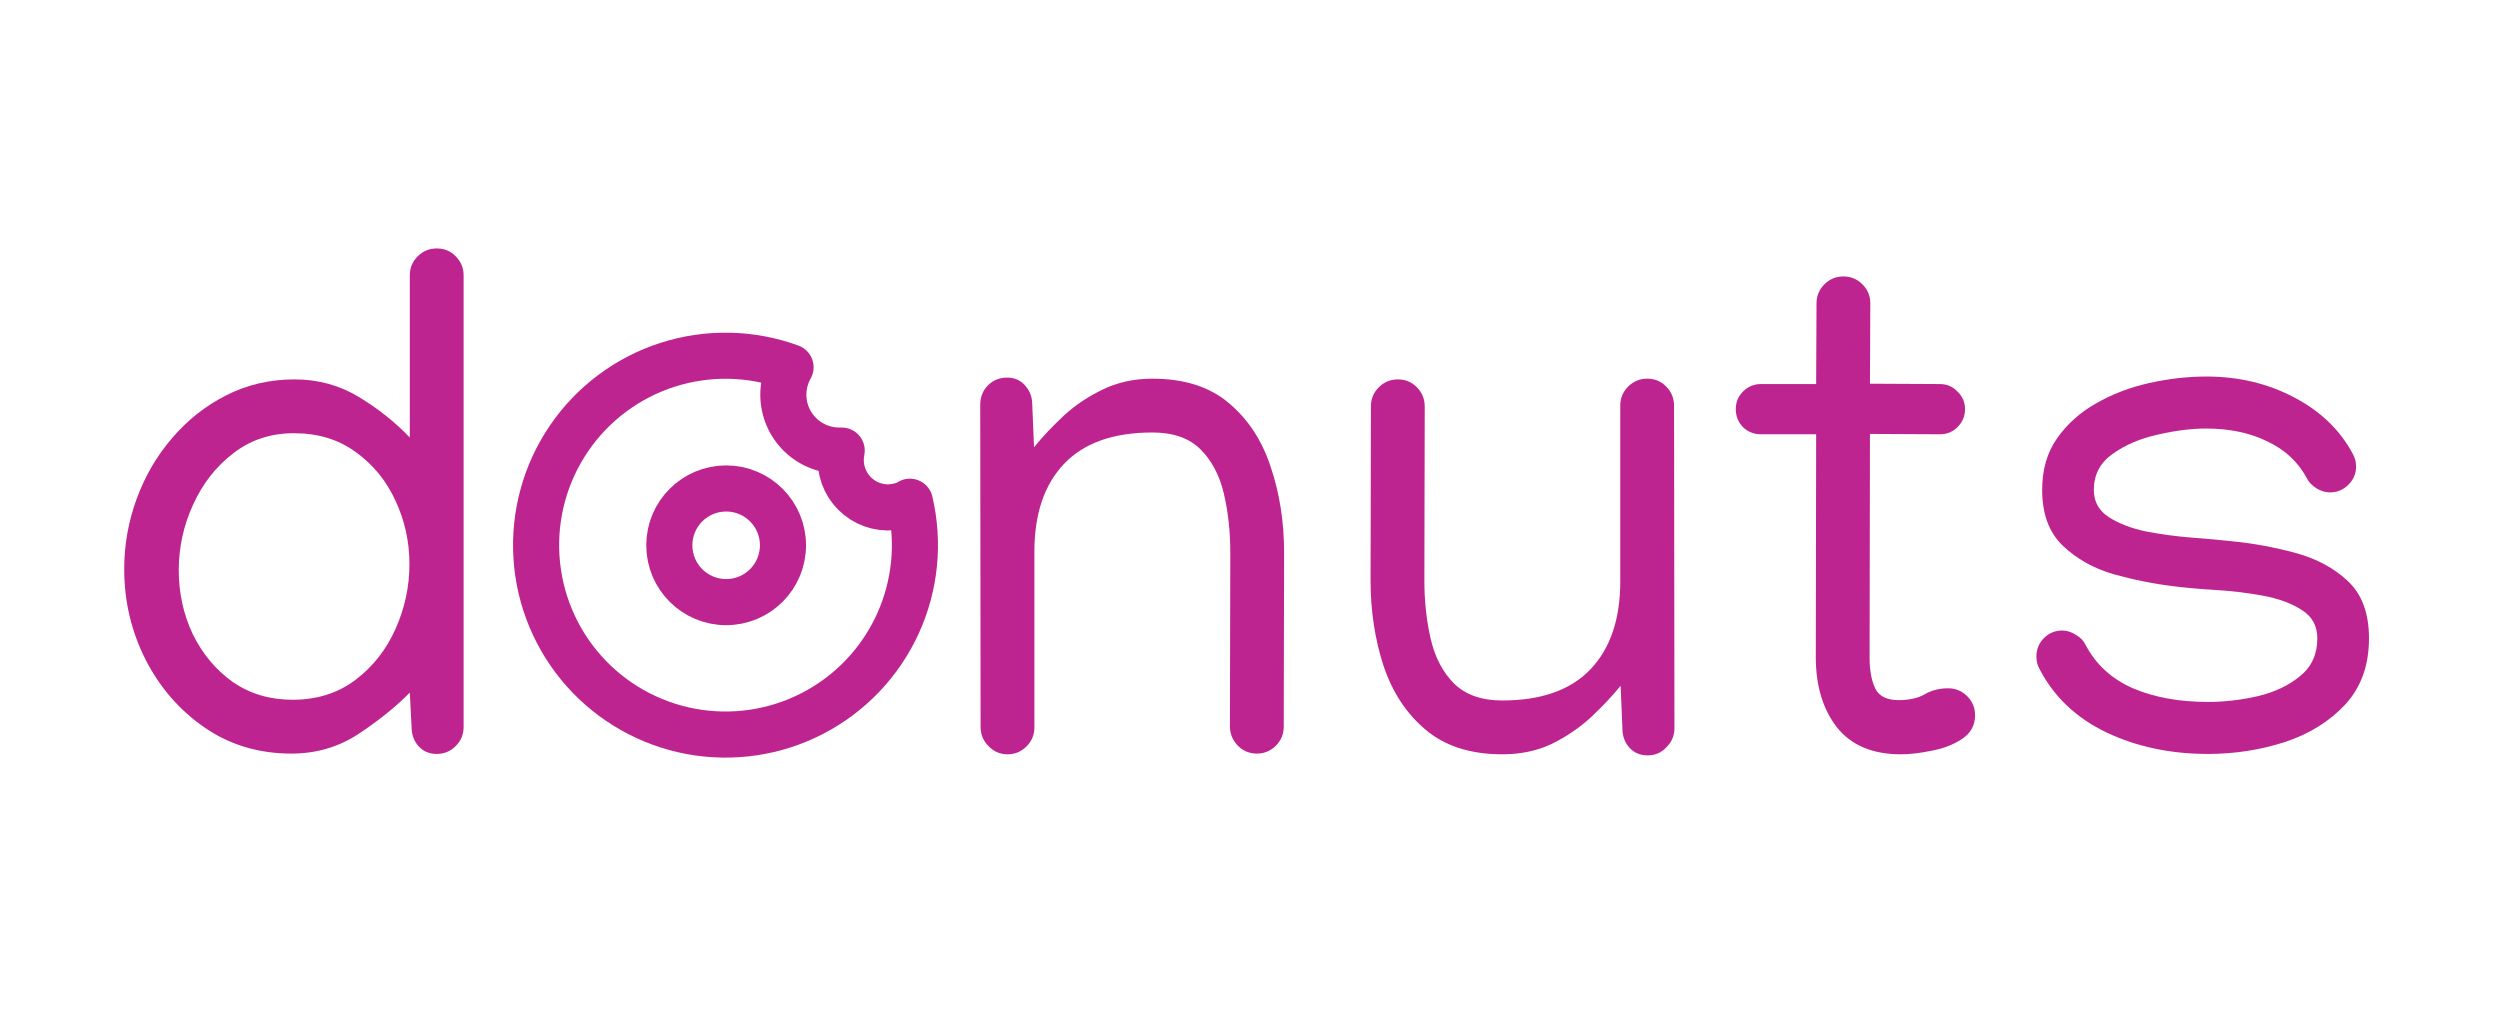 <svg width="161" height="65" viewBox="0 0 161 65" fill="none" xmlns="http://www.w3.org/2000/svg">
<path d="M18.767 48.531C16.672 48.531 14.816 47.976 13.198 46.867C11.581 45.758 10.31 44.303 9.386 42.501C8.462 40.683 8 38.735 8 36.655C8 35.084 8.27 33.567 8.809 32.104C9.348 30.64 10.11 29.339 11.096 28.199C12.082 27.044 13.245 26.127 14.585 25.45C15.925 24.772 17.388 24.433 18.974 24.433C20.484 24.433 21.863 24.81 23.11 25.565C24.358 26.32 25.451 27.19 26.391 28.176V17.733C26.391 17.255 26.56 16.847 26.899 16.508C27.238 16.169 27.646 16 28.124 16C28.617 16 29.025 16.169 29.348 16.508C29.687 16.847 29.857 17.255 29.857 17.733V46.821C29.857 47.299 29.687 47.707 29.348 48.046C29.009 48.385 28.601 48.554 28.124 48.554C27.646 48.554 27.254 48.385 26.945 48.046C26.653 47.707 26.506 47.299 26.506 46.821L26.391 44.603C25.513 45.496 24.427 46.374 23.133 47.237C21.84 48.099 20.384 48.531 18.767 48.531ZM18.836 45.065C20.407 45.065 21.755 44.642 22.879 43.794C24.004 42.947 24.866 41.854 25.467 40.514C26.067 39.174 26.368 37.78 26.368 36.332C26.368 34.884 26.067 33.521 25.467 32.242C24.881 30.964 24.034 29.924 22.925 29.123C21.816 28.307 20.484 27.899 18.928 27.899C17.434 27.899 16.133 28.33 15.024 29.192C13.915 30.04 13.052 31.141 12.436 32.496C11.82 33.837 11.512 35.246 11.512 36.724C11.512 38.188 11.812 39.559 12.413 40.837C13.029 42.1 13.884 43.124 14.977 43.91C16.087 44.68 17.373 45.065 18.836 45.065Z" fill="#BE2490"/>
<path d="M64.86 24.317C65.337 24.317 65.722 24.487 66.015 24.826C66.323 25.165 66.477 25.573 66.477 26.05L66.592 28.8C67.147 28.122 67.786 27.444 68.51 26.767C69.249 26.089 70.089 25.527 71.028 25.08C71.983 24.618 73.046 24.387 74.217 24.387C76.265 24.387 77.906 24.91 79.138 25.958C80.386 27.005 81.287 28.384 81.841 30.094C82.411 31.788 82.696 33.621 82.696 35.592L82.673 46.798C82.673 47.276 82.504 47.684 82.165 48.023C81.826 48.361 81.418 48.531 80.94 48.531C80.463 48.531 80.055 48.361 79.716 48.023C79.377 47.668 79.207 47.252 79.207 46.775L79.231 35.592C79.231 34.222 79.092 32.951 78.815 31.78C78.537 30.61 78.037 29.662 77.313 28.938C76.589 28.215 75.557 27.852 74.217 27.852C71.706 27.852 69.812 28.523 68.533 29.863C67.255 31.203 66.615 33.09 66.615 35.523V46.844C66.615 47.322 66.446 47.73 66.107 48.069C65.768 48.408 65.36 48.577 64.883 48.577C64.405 48.577 63.997 48.4 63.658 48.046C63.319 47.707 63.15 47.299 63.15 46.821L63.127 26.073C63.127 25.581 63.288 25.165 63.612 24.826C63.951 24.487 64.367 24.317 64.86 24.317Z" fill="#BE2490"/>
<path d="M106.101 48.646C105.623 48.646 105.23 48.477 104.922 48.138C104.63 47.799 104.483 47.391 104.483 46.913L104.368 44.164C103.829 44.826 103.19 45.504 102.45 46.197C101.711 46.875 100.871 47.445 99.932 47.907C98.992 48.354 97.93 48.577 96.743 48.577C94.71 48.577 93.07 48.053 91.822 47.006C90.575 45.959 89.666 44.58 89.096 42.87C88.541 41.16 88.264 39.328 88.264 37.371L88.287 26.166C88.287 25.688 88.457 25.28 88.796 24.941C89.135 24.602 89.543 24.433 90.02 24.433C90.513 24.433 90.921 24.602 91.245 24.941C91.584 25.28 91.753 25.696 91.753 26.189L91.73 37.371C91.73 38.727 91.868 39.998 92.146 41.184C92.423 42.354 92.924 43.301 93.647 44.026C94.387 44.749 95.419 45.111 96.743 45.111C99.254 45.111 101.149 44.441 102.427 43.101C103.706 41.761 104.345 39.874 104.345 37.441V26.12C104.345 25.642 104.514 25.234 104.853 24.895C105.192 24.556 105.6 24.387 106.078 24.387C106.571 24.387 106.979 24.556 107.302 24.895C107.641 25.234 107.81 25.65 107.81 26.143L107.834 46.89C107.834 47.368 107.664 47.776 107.325 48.115C107.002 48.469 106.594 48.646 106.101 48.646Z" fill="#BE2490"/>
<path d="M116.983 19.535C116.983 19.058 117.152 18.649 117.491 18.31C117.83 17.972 118.238 17.802 118.716 17.802C119.193 17.802 119.601 17.972 119.94 18.31C120.279 18.649 120.448 19.058 120.448 19.535L120.425 24.71L124.931 24.733C125.377 24.733 125.755 24.895 126.063 25.219C126.386 25.527 126.548 25.904 126.548 26.351C126.548 26.797 126.386 27.183 126.063 27.506C125.755 27.814 125.377 27.968 124.931 27.968L120.425 27.945L120.402 42.362C120.402 43.178 120.525 43.841 120.772 44.349C121.018 44.842 121.519 45.088 122.274 45.088C122.951 45.088 123.506 44.965 123.937 44.719C124.384 44.457 124.892 44.326 125.462 44.326C125.94 44.326 126.348 44.495 126.687 44.834C127.025 45.173 127.195 45.581 127.195 46.059C127.195 46.706 126.918 47.214 126.363 47.584C125.809 47.953 125.154 48.207 124.399 48.346C123.66 48.5 122.998 48.577 122.412 48.577C120.595 48.577 119.224 47.999 118.3 46.844C117.391 45.674 116.937 44.164 116.937 42.316L116.96 27.968H113.402C112.955 27.968 112.57 27.814 112.246 27.506C111.938 27.183 111.784 26.797 111.784 26.351C111.784 25.904 111.938 25.527 112.246 25.219C112.57 24.895 112.955 24.733 113.402 24.733H116.96L116.983 19.535Z" fill="#BE2490"/>
<path d="M142.097 24.248C144.161 24.248 146.04 24.695 147.735 25.588C149.444 26.482 150.707 27.698 151.524 29.239C151.662 29.485 151.732 29.755 151.732 30.047C151.732 30.509 151.562 30.902 151.223 31.226C150.9 31.549 150.507 31.711 150.045 31.711C149.768 31.711 149.483 31.626 149.19 31.457C148.898 31.272 148.69 31.056 148.566 30.81C148.012 29.762 147.165 28.969 146.025 28.43C144.9 27.876 143.584 27.598 142.074 27.598C141.119 27.598 140.079 27.729 138.955 27.991C137.831 28.238 136.86 28.653 136.044 29.239C135.243 29.809 134.842 30.579 134.842 31.549C134.842 32.304 135.166 32.889 135.813 33.305C136.46 33.721 137.261 34.029 138.216 34.229C139.186 34.414 140.164 34.545 141.15 34.622C142.151 34.699 143.006 34.776 143.714 34.853C145.116 34.992 146.495 35.246 147.85 35.615C149.206 35.985 150.33 36.594 151.223 37.441C152.117 38.288 152.563 39.512 152.563 41.114C152.563 42.84 152.055 44.257 151.039 45.365C150.022 46.459 148.72 47.268 147.134 47.791C145.547 48.3 143.899 48.554 142.19 48.554C139.787 48.554 137.607 48.092 135.651 47.168C133.695 46.228 132.255 44.857 131.331 43.055C131.207 42.84 131.146 42.578 131.146 42.27C131.146 41.807 131.307 41.415 131.631 41.091C131.954 40.768 132.347 40.606 132.809 40.606C133.102 40.606 133.395 40.699 133.687 40.883C133.98 41.053 134.188 41.268 134.311 41.53C134.973 42.793 135.99 43.725 137.361 44.326C138.732 44.911 140.341 45.204 142.19 45.204C143.252 45.204 144.323 45.081 145.401 44.834C146.495 44.572 147.403 44.141 148.127 43.54C148.867 42.94 149.236 42.131 149.236 41.114C149.236 40.313 148.905 39.705 148.243 39.289C147.581 38.858 146.749 38.55 145.748 38.365C144.746 38.18 143.73 38.057 142.698 37.995C141.681 37.934 140.803 37.857 140.064 37.764C138.755 37.61 137.438 37.348 136.113 36.979C134.804 36.594 133.71 35.977 132.832 35.13C131.954 34.283 131.515 33.09 131.515 31.549C131.515 30.255 131.831 29.154 132.463 28.245C133.11 27.321 133.949 26.566 134.981 25.981C136.028 25.38 137.176 24.941 138.424 24.664C139.671 24.387 140.896 24.248 142.097 24.248Z" fill="#BE2490"/>
<path d="M57.133 32.677C56.686 32.668 56.246 32.561 55.845 32.364C55.444 32.166 55.091 31.882 54.812 31.533C54.533 31.184 54.333 30.778 54.229 30.343C54.124 29.908 54.116 29.456 54.205 29.017H54.083C53.452 29.024 52.829 28.864 52.278 28.554C51.728 28.244 51.269 27.794 50.947 27.25C50.626 26.706 50.453 26.087 50.447 25.455C50.441 24.823 50.601 24.2 50.912 23.65C48.361 22.717 45.572 22.663 42.987 23.494C40.401 24.326 38.168 25.997 36.639 28.242C35.111 30.486 34.375 33.177 34.549 35.887C34.722 38.598 35.795 41.172 37.598 43.204C39.401 45.235 41.829 46.607 44.5 47.102C47.17 47.597 49.929 47.187 52.34 45.936C54.751 44.686 56.675 42.666 57.809 40.198C58.942 37.73 59.219 34.955 58.597 32.311C58.231 32.555 57.621 32.677 57.133 32.677Z" stroke="#BE2490" stroke-width="2.969" stroke-linecap="round" stroke-linejoin="round"/>
<path d="M46.764 38.777C48.785 38.777 50.424 37.138 50.424 35.117C50.424 33.096 48.785 31.457 46.764 31.457C44.743 31.457 43.104 33.096 43.104 35.117C43.104 37.138 44.743 38.777 46.764 38.777Z" stroke="#BE2490" stroke-width="2.969" stroke-linecap="round" stroke-linejoin="round"/>
</svg>
